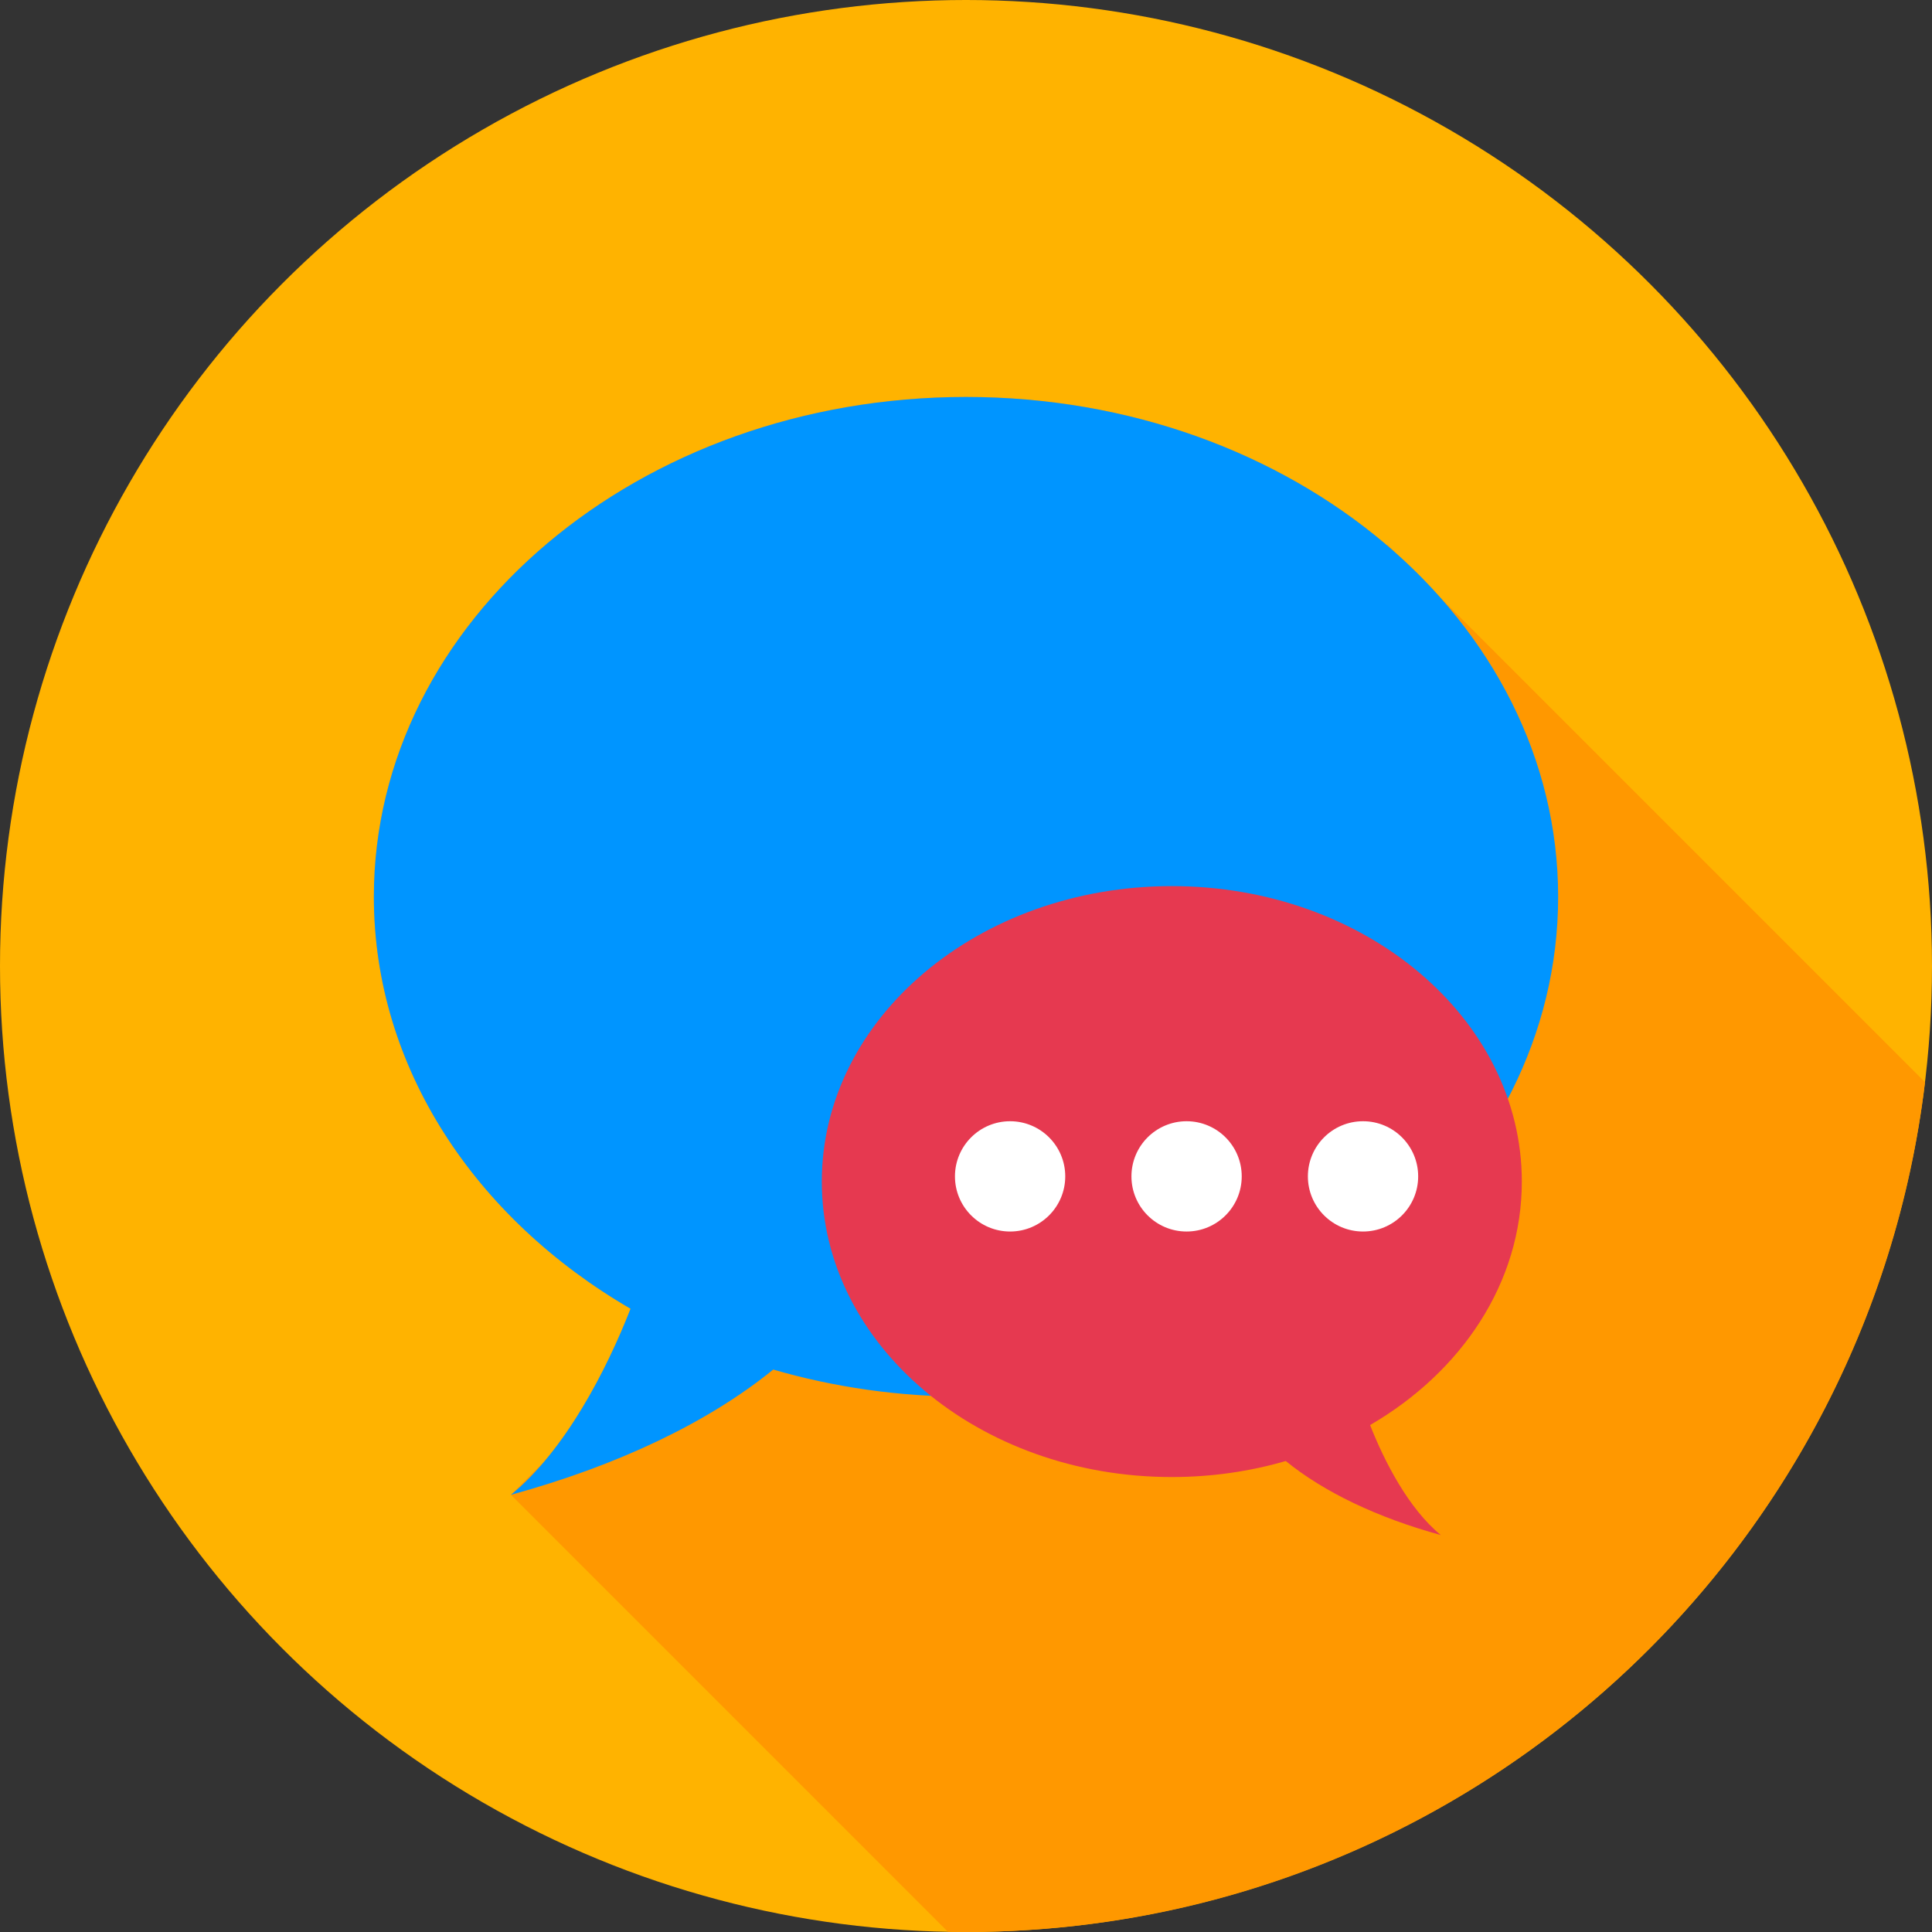 <?xml version="1.0"?>
<svg xmlns="http://www.w3.org/2000/svg" xmlns:xlink="http://www.w3.org/1999/xlink" version="1.1" id="Capa_1" x="0px" y="0px" viewBox="0 0 511.999 511.999" style="enable-background:new 0 0 511.999 511.999;" xml:space="preserve" width="512" height="512" class=""><rect x="0" y="0" width="511.999" height="511.999" fill="#333333" stroke="none"/><g><circle style="fill:#FFB300" cx="255.999" cy="255.999" r="255.999" data-original="#E6EFF4" class="" data-old_color="#E6EFF4"/><path style="fill:#FF9800" d="M367.68,144.32l-0.16,0.16c-28.441-24.252-67.899-39.281-111.52-39.281  c-86.666,0-156.923,59.308-156.923,132.467c0,45.297,26.938,85.276,68.022,109.163c-4.99,12.783-12.844,28.641-22.948,40.564  l-8.746,8.746l115.8,115.8c1.596,0.03,3.191,0.06,4.794,0.06c130.963,0,238.94-98.345,254.15-225.209L381.543,158.184  c-3.582-4.025-7.432-7.872-11.524-11.524L367.68,144.32z" data-original="#B6D1DD" class="" data-old_color="#B6D1DD"/><path style="fill:#0095FF" d="M256,105.2c-86.666,0-156.923,59.308-156.923,132.467c0,45.297,26.938,85.275,68.022,109.163  c-6.35,16.27-17.324,37.546-31.694,49.309c28.412-7.78,52.387-19.266,69.509-33.19c16.015,4.653,33.2,7.185,51.086,7.185  c86.666,0,156.923-59.308,156.923-132.467C412.924,164.507,342.666,105.2,256,105.2z" data-original="#41A0D7" class="" data-old_color="#41A0D7"/><path style="fill:#E63950" d="M310.543,234.828c51.227,0,92.755,35.056,92.755,78.3c0,26.775-15.923,50.406-40.207,64.526  c3.754,9.616,10.239,22.193,18.734,29.147c-16.794-4.598-30.966-11.388-41.086-19.618c-9.466,2.75-19.624,4.247-30.197,4.247  c-51.227,0-92.756-35.056-92.756-78.3C217.787,269.885,259.315,234.828,310.543,234.828z" data-original="#FFFFFF" class="" data-old_color="#FFFFFF"/><g>
	<circle style="fill:#FFFFFF" cx="314.457" cy="311.751" r="14.613" data-original="#00558C" class="active-path" data-old_color="#00558C"/>
	<circle style="fill:#FFFFFF" cx="267.687" cy="311.751" r="14.613" data-original="#00558C" class="active-path" data-old_color="#00558C"/>
	<circle style="fill:#FFFFFF" cx="361.216" cy="311.751" r="14.613" data-original="#00558C" class="active-path" data-old_color="#00558C"/>
</g></g> </svg>
